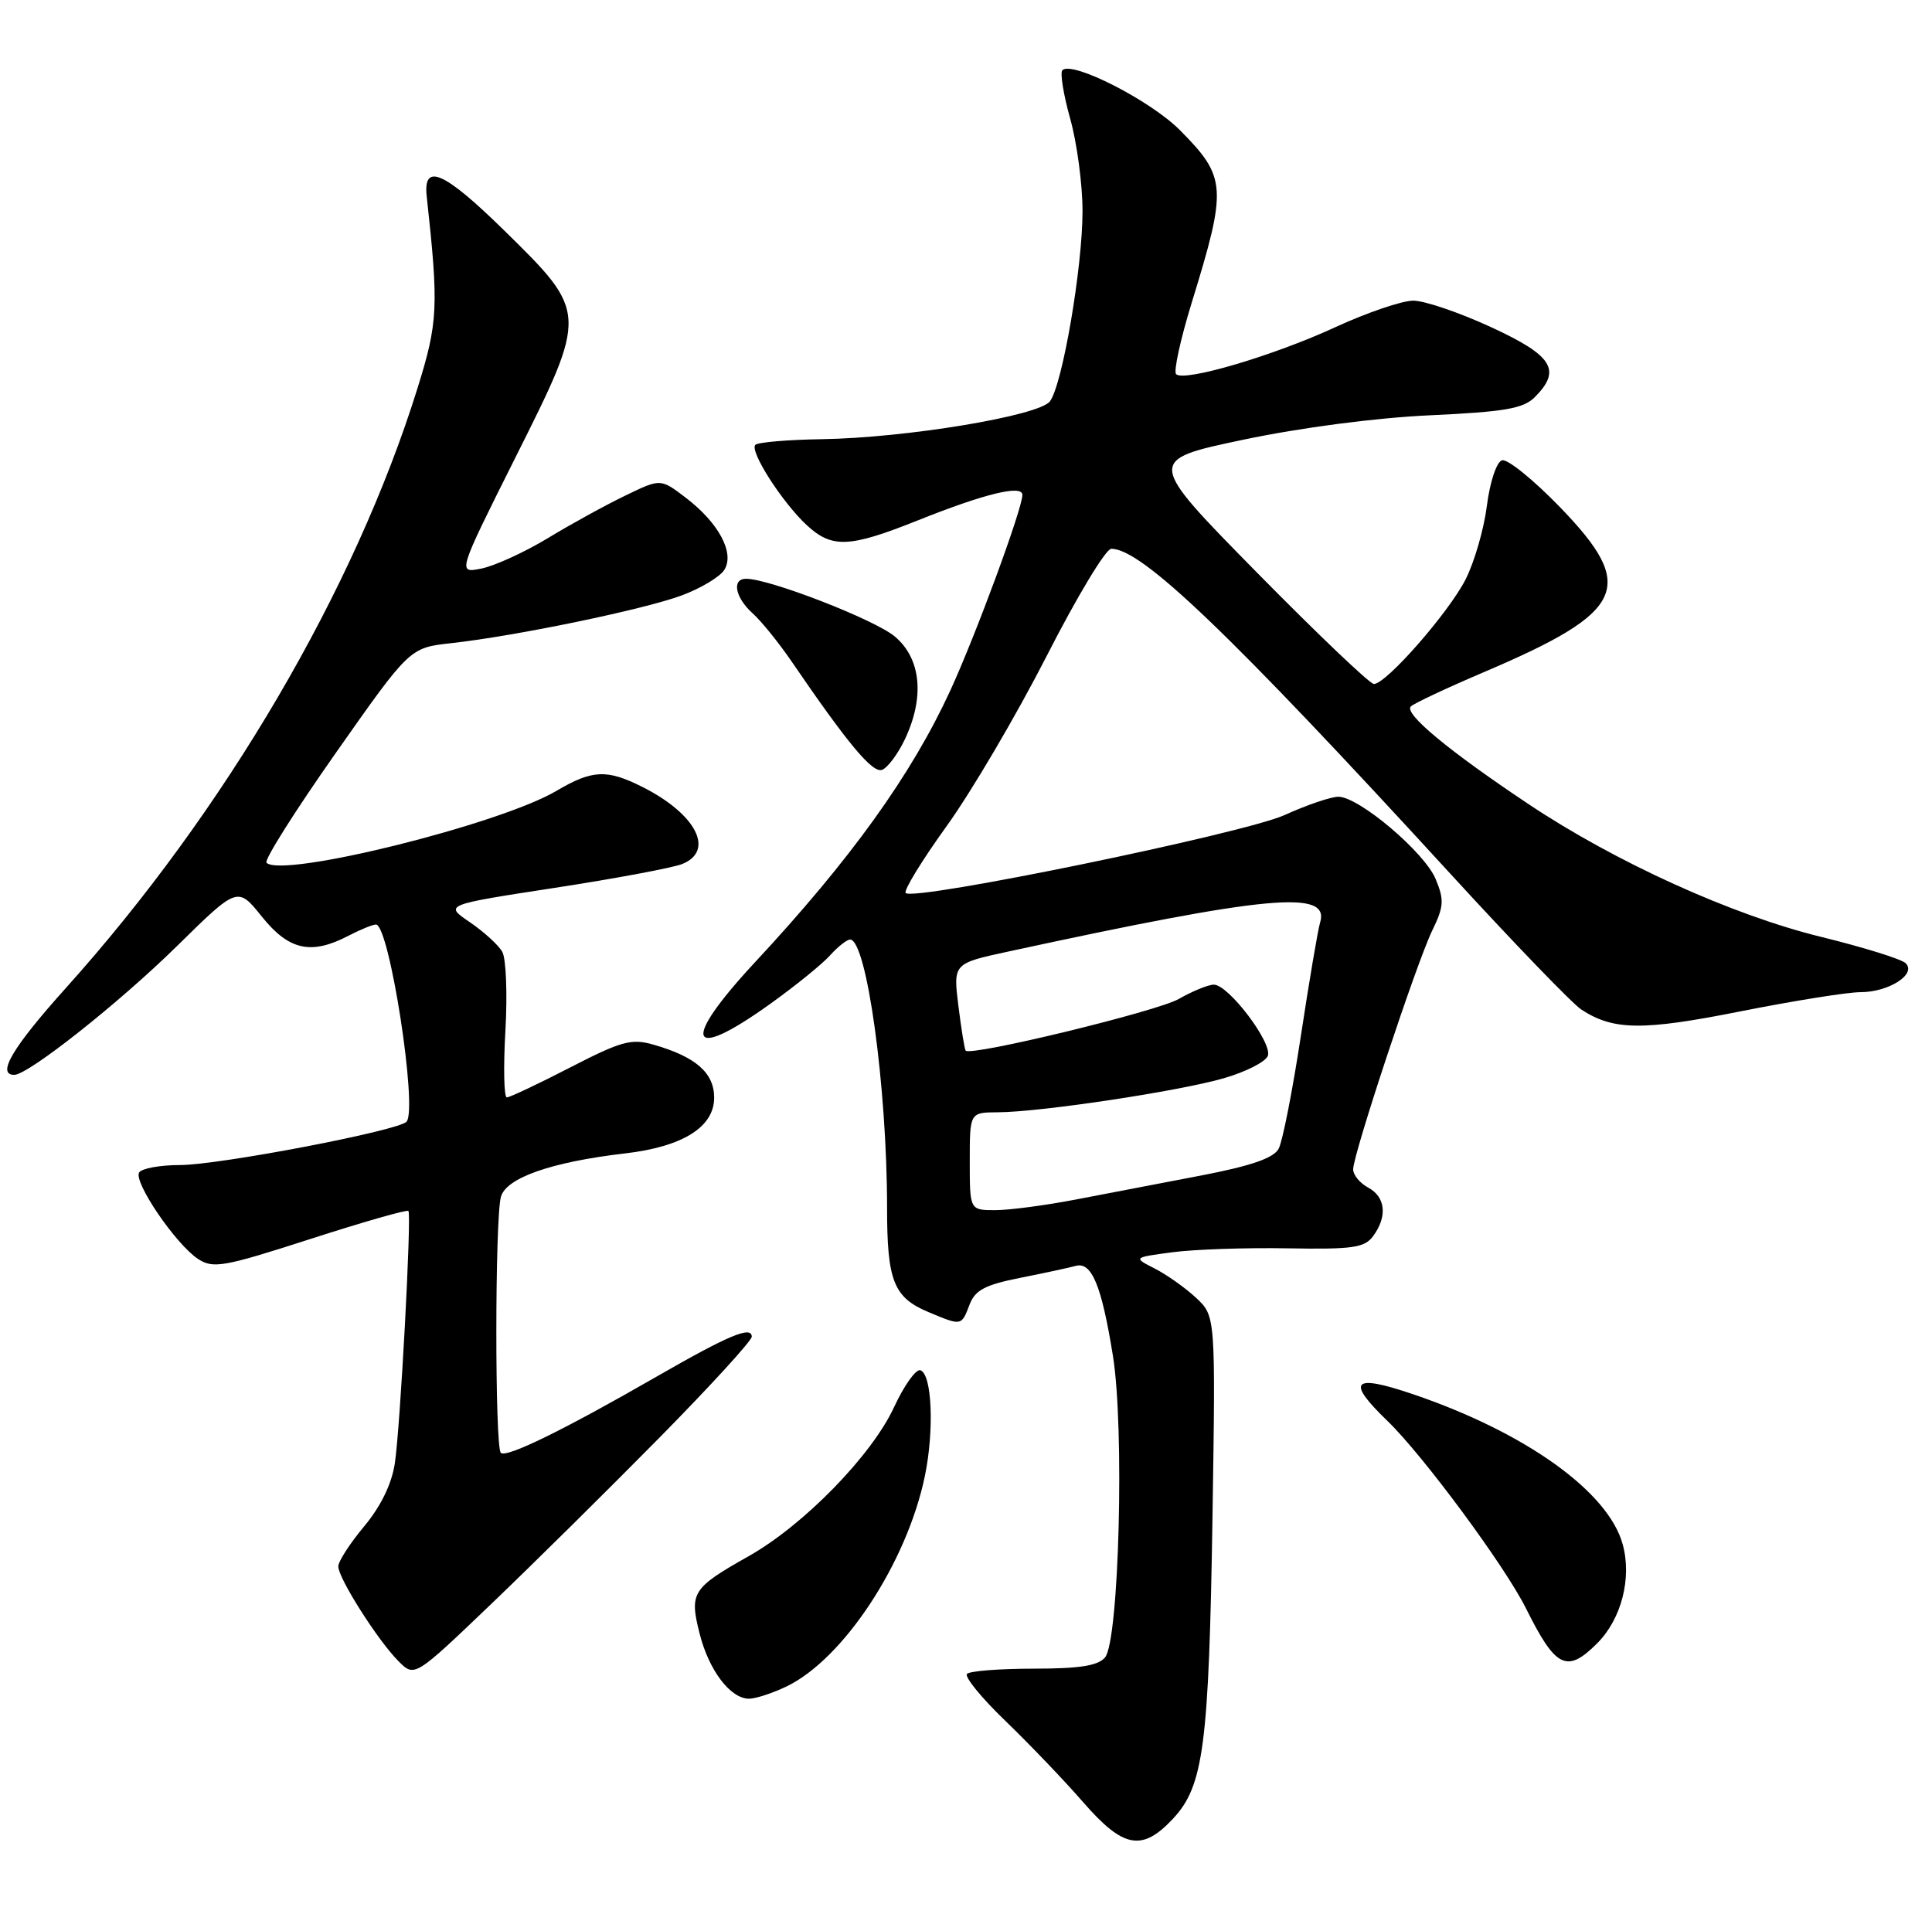 <?xml version="1.0" encoding="UTF-8" standalone="no"?>
<!DOCTYPE svg PUBLIC "-//W3C//DTD SVG 1.1//EN" "http://www.w3.org/Graphics/SVG/1.1/DTD/svg11.dtd" >
<svg xmlns="http://www.w3.org/2000/svg" xmlns:xlink="http://www.w3.org/1999/xlink" version="1.1" viewBox="0 0 257 256">
 <g >
 <path fill="currentColor"
d=" M 156.04 241.96 C 160.11 237.60 160.81 232.25 161.29 201.80 C 161.70 175.09 161.70 175.09 159.10 172.66 C 157.67 171.33 155.20 169.58 153.61 168.77 C 150.72 167.30 150.72 167.30 155.96 166.60 C 158.84 166.22 165.73 165.98 171.27 166.08 C 179.97 166.23 181.52 166.01 182.67 164.44 C 184.58 161.83 184.31 159.24 182.00 158.00 C 180.90 157.41 180.00 156.32 180.00 155.57 C 180.00 153.57 188.44 128.09 190.51 123.82 C 192.07 120.62 192.13 119.73 190.98 116.96 C 189.50 113.39 180.77 106.00 178.03 106.00 C 177.05 106.00 173.82 107.10 170.87 108.44 C 165.46 110.89 121.59 119.92 120.48 118.81 C 120.17 118.50 122.63 114.48 125.95 109.87 C 129.26 105.27 135.24 95.09 139.24 87.26 C 143.23 79.43 147.09 73.02 147.82 73.01 C 151.85 72.98 163.57 84.21 192.88 116.19 C 201.29 125.37 209.15 133.53 210.35 134.31 C 214.61 137.10 218.49 137.15 231.54 134.55 C 238.59 133.15 245.76 132.00 247.49 132.00 C 251.24 132.00 254.98 129.61 253.50 128.15 C 252.95 127.60 247.86 126.02 242.19 124.63 C 230.39 121.73 214.85 114.68 203.30 106.96 C 192.66 99.86 186.69 94.90 187.68 93.98 C 188.13 93.56 192.45 91.53 197.28 89.47 C 216.29 81.38 217.81 78.13 207.54 67.50 C 203.98 63.82 200.49 61.00 199.79 61.24 C 199.07 61.48 198.19 64.14 197.79 67.29 C 197.40 70.39 196.12 74.80 194.95 77.10 C 192.68 81.54 184.39 91.00 182.76 91.00 C 182.22 91.00 175.20 84.30 167.14 76.11 C 152.50 61.22 152.50 61.22 165.34 58.51 C 173.02 56.89 183.04 55.58 190.25 55.25 C 200.15 54.79 202.64 54.36 204.15 52.85 C 207.76 49.24 206.57 47.32 198.36 43.53 C 194.16 41.59 189.50 40.00 188.00 40.00 C 186.50 40.00 181.85 41.59 177.65 43.52 C 169.43 47.32 157.51 50.84 156.45 49.78 C 156.09 49.43 157.02 45.17 158.51 40.32 C 163.26 24.91 163.17 23.59 156.97 17.33 C 153.07 13.39 142.62 8.05 141.32 9.34 C 140.99 9.67 141.46 12.57 142.36 15.79 C 143.26 19.00 144.00 24.53 144.00 28.07 C 144.00 35.59 141.33 51.19 139.66 53.40 C 138.19 55.33 120.50 58.26 109.31 58.43 C 104.80 58.50 100.83 58.84 100.48 59.18 C 99.67 60.00 104.04 66.83 107.33 69.88 C 110.67 72.97 112.99 72.87 122.02 69.26 C 130.97 65.68 136.00 64.45 136.00 65.84 C 136.00 67.68 129.83 84.42 126.42 91.85 C 121.25 103.08 113.20 114.29 100.45 128.00 C 90.53 138.67 91.47 141.42 102.37 133.62 C 105.74 131.21 109.36 128.28 110.40 127.12 C 111.45 125.95 112.66 125.00 113.08 125.00 C 115.29 125.00 118.00 144.61 118.00 160.67 C 118.00 170.44 118.87 172.63 123.55 174.58 C 127.92 176.41 127.89 176.42 128.97 173.58 C 129.71 171.64 131.02 170.94 135.69 170.01 C 138.89 169.38 142.21 168.66 143.08 168.42 C 145.21 167.82 146.53 170.98 148.04 180.36 C 149.60 190.00 148.86 218.26 147.00 220.50 C 146.08 221.61 143.62 222.00 137.54 222.00 C 133.03 222.00 129.02 222.31 128.64 222.69 C 128.26 223.07 130.55 225.88 133.73 228.94 C 136.90 232.00 141.56 236.86 144.07 239.75 C 149.43 245.91 151.92 246.37 156.04 241.96 Z  M 104.56 224.40 C 112.15 220.80 120.63 207.94 123.03 196.37 C 124.29 190.26 123.98 182.81 122.43 182.30 C 121.84 182.11 120.27 184.32 118.93 187.21 C 115.96 193.63 106.92 202.90 99.60 207.03 C 92.07 211.28 91.69 211.88 93.06 217.32 C 94.29 222.22 97.16 226.00 99.64 226.00 C 100.50 226.00 102.71 225.28 104.56 224.40 Z  M 87.75 191.24 C 94.49 184.40 100.00 178.37 100.00 177.84 C 100.00 176.35 96.92 177.64 87.39 183.12 C 74.95 190.28 67.34 194.00 66.62 193.29 C 65.82 192.49 65.83 162.23 66.63 159.24 C 67.31 156.71 73.34 154.59 83.16 153.45 C 90.82 152.56 95.00 149.94 95.00 146.04 C 95.00 142.73 92.55 140.59 86.92 138.98 C 84.01 138.14 82.65 138.51 75.86 142.01 C 71.60 144.21 67.80 146.00 67.42 146.00 C 67.04 146.00 66.95 142.01 67.23 137.14 C 67.51 132.26 67.32 127.54 66.82 126.64 C 66.32 125.74 64.37 123.97 62.50 122.69 C 59.09 120.38 59.09 120.38 73.80 118.12 C 81.88 116.88 89.51 115.45 90.75 114.95 C 95.12 113.19 92.61 108.31 85.50 104.72 C 80.73 102.31 78.79 102.40 74.00 105.23 C 66.41 109.70 37.53 116.86 35.45 114.78 C 35.11 114.44 39.26 107.87 44.67 100.17 C 54.50 86.18 54.50 86.18 60.00 85.57 C 68.57 84.63 85.70 81.08 90.73 79.20 C 93.24 78.26 95.77 76.74 96.35 75.82 C 97.76 73.58 95.61 69.56 91.20 66.20 C 87.87 63.66 87.87 63.66 83.19 65.93 C 80.61 67.17 75.96 69.72 72.87 71.60 C 69.77 73.47 65.80 75.29 64.04 75.64 C 60.85 76.28 60.85 76.28 68.52 60.95 C 78.23 41.57 78.23 41.62 67.06 30.65 C 59.08 22.82 56.27 21.58 56.76 26.10 C 58.37 40.82 58.27 42.89 55.54 51.64 C 47.19 78.44 29.91 107.92 8.75 131.46 C 1.70 139.31 -0.50 143.00 1.89 143.00 C 3.76 143.00 15.84 133.44 23.56 125.85 C 31.61 117.93 31.61 117.93 34.85 121.97 C 38.45 126.44 41.40 127.08 46.36 124.49 C 47.94 123.67 49.58 123.00 50.01 123.00 C 51.79 123.00 55.59 147.52 54.08 149.23 C 53.02 150.43 29.13 155.00 23.92 155.00 C 21.28 155.00 18.84 155.45 18.51 155.99 C 17.73 157.25 23.39 165.55 26.34 167.49 C 28.36 168.81 29.72 168.57 41.31 164.83 C 48.31 162.57 54.18 160.89 54.33 161.11 C 54.76 161.71 53.25 189.86 52.52 194.69 C 52.11 197.43 50.65 200.42 48.44 203.07 C 46.55 205.33 45.00 207.73 45.00 208.40 C 45.00 209.97 50.27 218.27 53.02 221.02 C 55.15 223.15 55.15 223.15 65.33 213.41 C 70.92 208.06 81.01 198.08 87.75 191.24 Z  M 212.46 218.63 C 215.69 215.40 217.10 209.94 215.85 205.44 C 213.93 198.45 202.93 190.58 188.00 185.50 C 179.90 182.75 179.00 183.68 184.57 189.05 C 189.30 193.62 200.19 208.35 203.00 214.00 C 206.95 221.94 208.43 222.66 212.46 218.63 Z  M 120.34 98.42 C 123.03 92.78 122.54 87.63 119.03 84.68 C 116.37 82.44 102.36 77.00 99.25 77.00 C 97.31 77.00 97.78 79.49 100.12 81.60 C 101.28 82.64 103.61 85.53 105.30 88.00 C 112.79 98.97 116.08 102.91 117.34 102.42 C 118.07 102.14 119.42 100.34 120.34 98.42 Z  M 129.00 154.50 C 129.00 148.00 129.00 148.00 132.75 147.98 C 138.45 147.95 156.83 145.18 162.80 143.45 C 165.71 142.61 168.34 141.27 168.65 140.48 C 169.30 138.77 163.42 131.00 161.47 131.00 C 160.73 131.00 158.63 131.86 156.81 132.90 C 153.95 134.55 129.19 140.55 128.46 139.78 C 128.31 139.63 127.88 136.95 127.49 133.84 C 126.79 128.18 126.79 128.18 134.15 126.59 C 168.70 119.10 176.95 118.34 175.60 122.75 C 175.31 123.71 174.16 130.48 173.05 137.78 C 171.94 145.09 170.61 151.86 170.09 152.83 C 169.43 154.07 166.43 155.11 159.83 156.38 C 154.70 157.36 147.19 158.80 143.14 159.58 C 139.10 160.36 134.26 161.00 132.39 161.00 C 129.00 161.00 129.00 161.00 129.00 154.50 Z "/>
</g>
</svg>